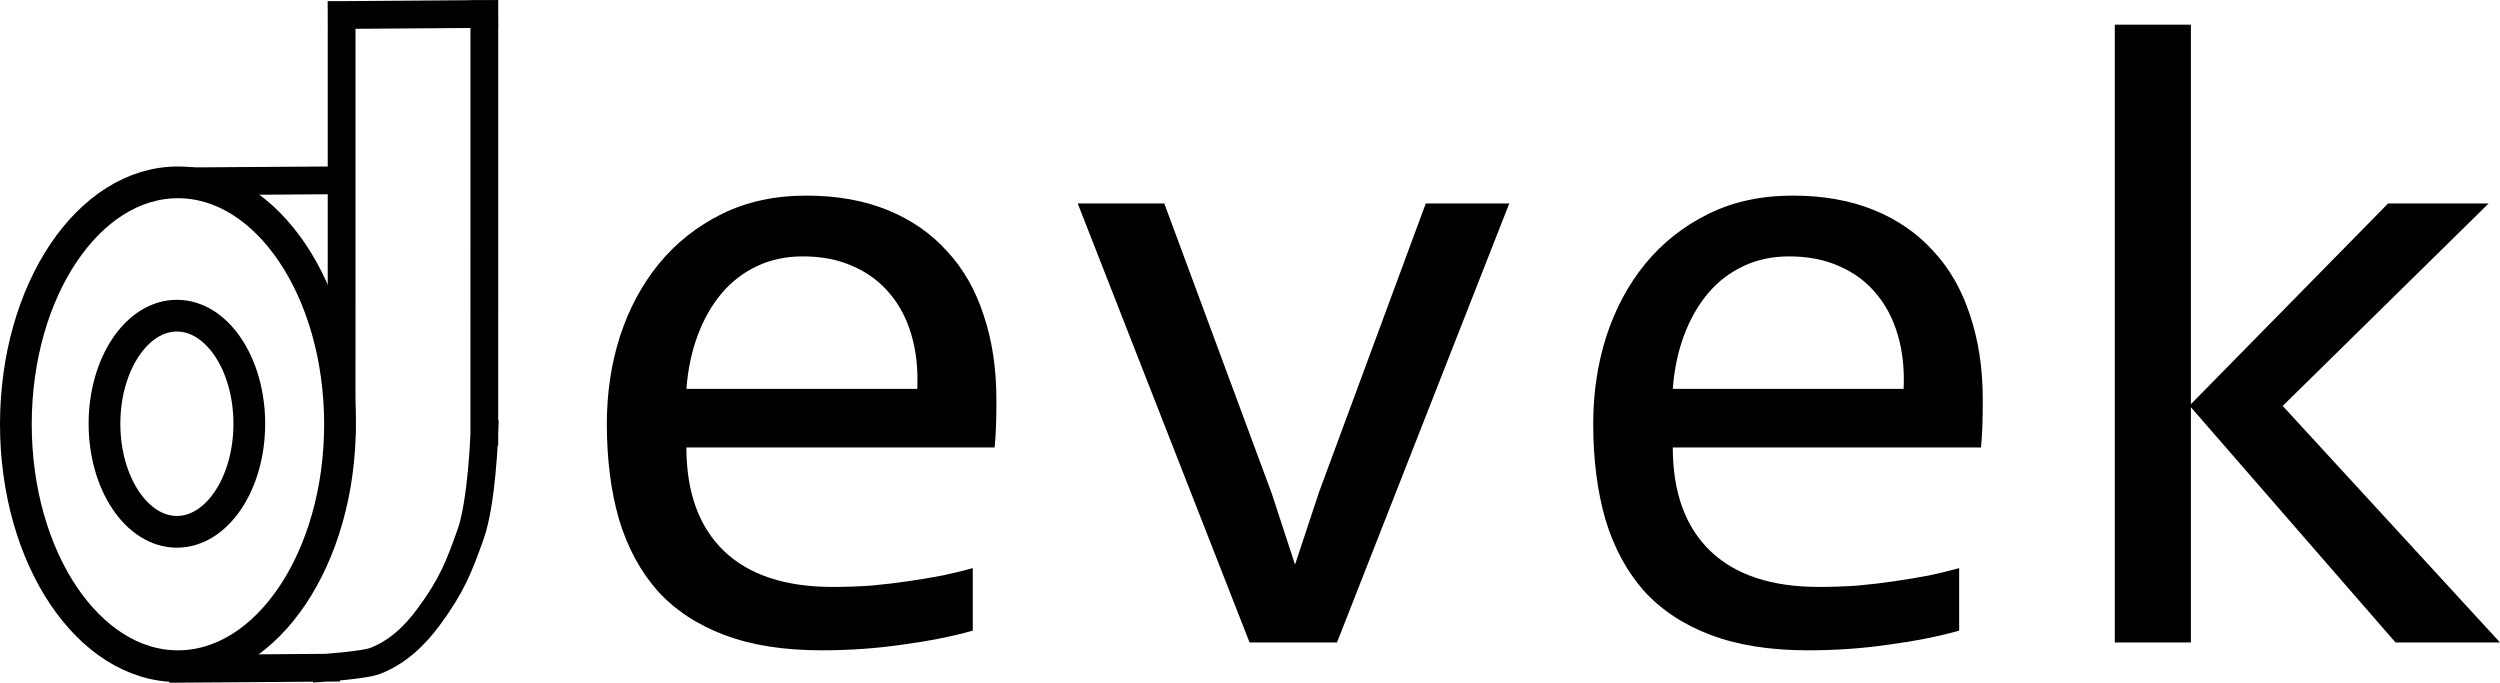 <svg xmlns="http://www.w3.org/2000/svg" width="707.913" height="193.328" viewBox="0 0 187.302 51.151"><g transform="translate(-15.194 -13.942)"><ellipse cx="28.447" cy="45.689" rx="5.425" ry="8.097" fill="none" stroke="#000" stroke-width="2.377"/><ellipse cx="28.525" cy="45.729" rx="12.142" ry="18.125" fill="none" stroke="#000" stroke-width="2.377"/><path d="M28.761 27.529l11.95-.079M40.789 15.068l10.693-.078M40.787 45.493l.002-30.425M28.918 64.046l10.693-.078M51.48 46.279l.002-31.29M51.48 46.436s-.178 5.127-1.02 7.508c-.86 2.427-1.402 3.844-3.146 6.21-1.057 1.435-2.347 2.66-4.009 3.303-.787.304-3.694.51-3.694.51" fill="none" stroke="#000" stroke-width="2.08" stroke-linecap="square"/><g aria-label="evek" style="line-height:1.25" font-weight="400" font-size="853.333" font-family="Consolas" letter-spacing="0" word-spacing="0"><path d="M89.846 43.894q0 1.212-.033 2.031-.033.82-.098 1.54H66.62q0 5.044 2.817 7.763 2.817 2.686 8.124 2.686 1.441 0 2.883-.098 1.44-.131 2.784-.328 1.343-.196 2.555-.426 1.245-.262 2.293-.556v4.684q-2.326.655-5.274 1.048-2.915.426-6.06.426-4.226 0-7.272-1.147-3.046-1.146-5.012-3.308-1.932-2.195-2.882-5.34-.917-3.177-.917-7.173 0-3.472.982-6.551 1.016-3.112 2.916-5.438 1.932-2.358 4.717-3.734 2.784-1.376 6.322-1.376 3.439 0 6.092 1.08 2.654 1.082 4.455 3.08 1.835 1.965 2.752 4.815.95 2.817.95 6.322zm-5.93-.819q.099-2.194-.425-3.996-.524-1.834-1.638-3.145-1.08-1.31-2.719-2.03-1.638-.754-3.8-.754-1.867 0-3.406.72-1.54.721-2.653 2.032-1.114 1.31-1.802 3.144-.688 1.835-.852 4.03zM95.938 29.187h6.486l8.058 21.75 1.737 5.307 1.801-5.438 7.993-21.62h6.256l-12.906 32.888h-6.551zM163.745 43.894q0 1.212-.033 2.031-.033.82-.098 1.54H140.52q0 5.044 2.817 7.763 2.817 2.686 8.124 2.686 1.441 0 2.883-.098 1.44-.131 2.784-.328 1.343-.196 2.555-.426 1.245-.262 2.293-.556v4.684q-2.326.655-5.274 1.048-2.915.426-6.06.426-4.226 0-7.272-1.147-3.046-1.146-5.012-3.308-1.932-2.195-2.882-5.34-.917-3.177-.917-7.173 0-3.472.982-6.551 1.016-3.112 2.916-5.438 1.932-2.358 4.717-3.734 2.784-1.376 6.322-1.376 3.44 0 6.092 1.08 2.654 1.082 4.455 3.08 1.835 1.965 2.752 4.815.95 2.817.95 6.322zm-5.93-.819q.1-2.194-.425-3.996-.524-1.834-1.638-3.145-1.08-1.31-2.719-2.03-1.638-.754-3.8-.754-1.867 0-3.406.72-1.54.721-2.653 2.032-1.114 1.31-1.802 3.144-.688 1.835-.852 4.03zM202.496 62.074h-7.829l-15.33-17.623v17.623h-5.7V15.79h5.7v28.433l14.773-15.035h7.534l-15.428 15.166z" /></g></g></svg>